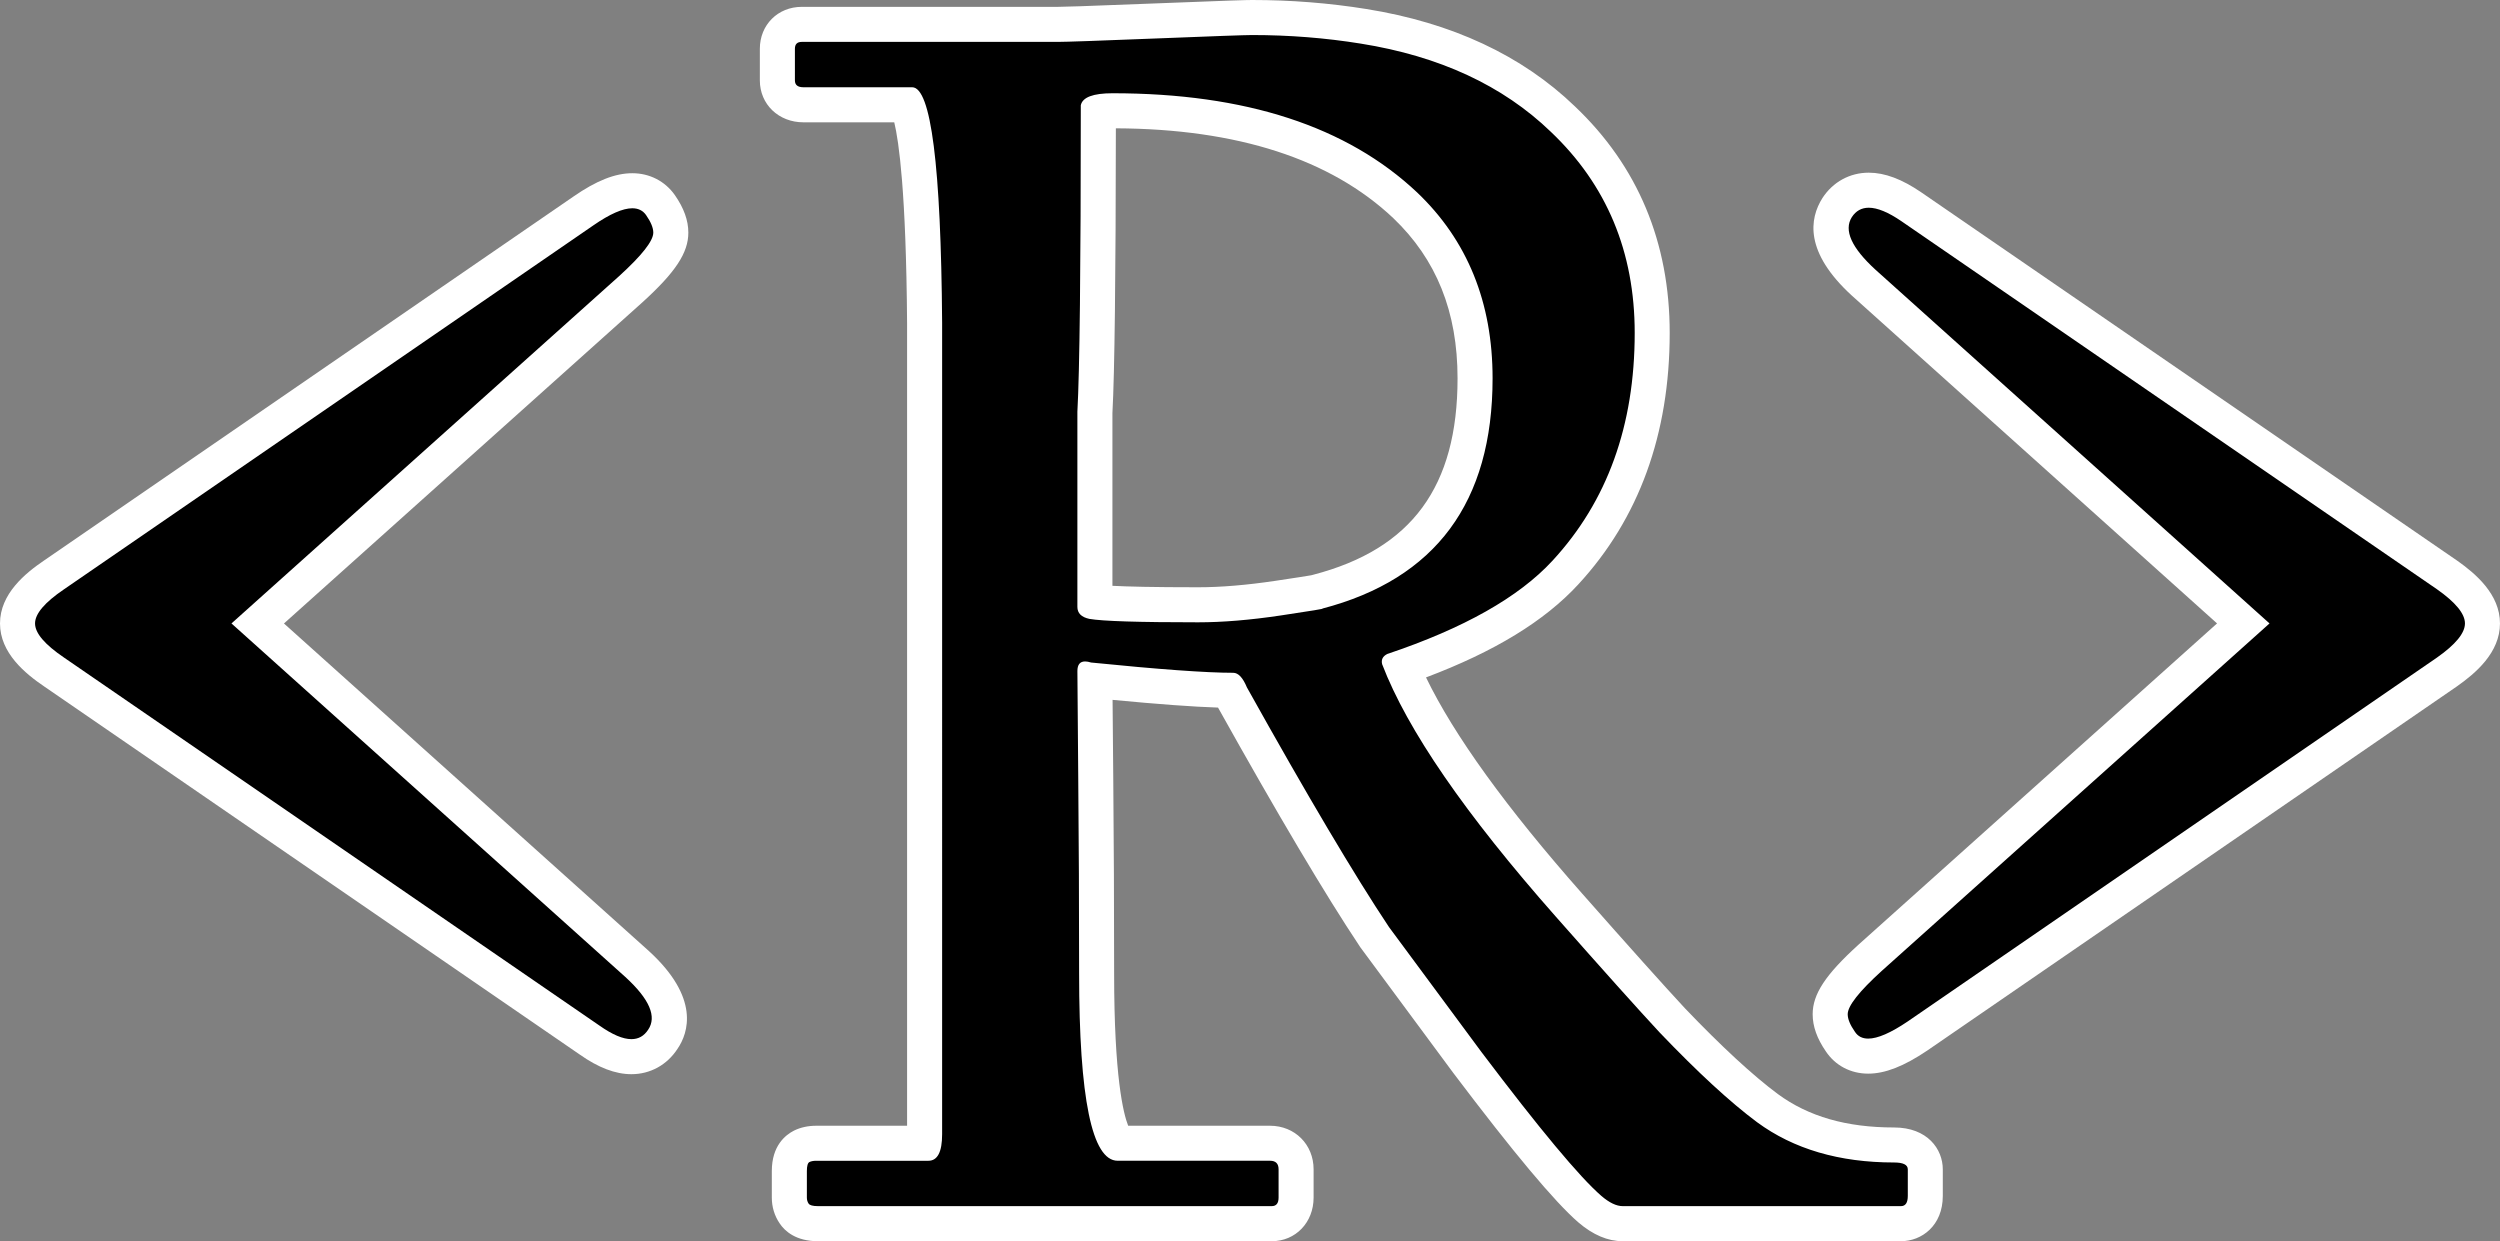 <?xml version="1.0" encoding="utf-8"?>
<!-- Generator: Adobe Illustrator 15.1.0, SVG Export Plug-In . SVG Version: 6.00 Build 0)  -->
<!DOCTYPE svg PUBLIC "-//W3C//DTD SVG 1.1//EN" "http://www.w3.org/Graphics/SVG/1.1/DTD/svg11.dtd">
<svg version="1.1" id="Layer_1" xmlns="http://www.w3.org/2000/svg" xmlns:xlink="http://www.w3.org/1999/xlink" x="0px" y="0px"
	 width="142.677px" height="70.836px" viewBox="0 0 142.677 70.836" enable-background="new 0 0 142.677 70.836"
	 xml:space="preserve">
<rect x="0" y="0" width="142.677" height="70.836" fill="#808080" stroke="none"/>
<g>
	<g>
		<g>
			<path d="M92.609,69.836c-0.611,0-1.224-0.271-1.873-0.828c-1.305-1.132-3.589-3.867-6.986-8.364l-5.283-7.141
				c-1.995-2.992-4.738-7.617-8.179-13.787l-0.028-0.051l-0.022-0.054c-0.039-0.095-0.074-0.165-0.101-0.214
				c-1.557-0.018-4.066-0.201-7.646-0.558c0.005,0.964,0.021,2.839,0.046,5.633c0.032,3.504,0.049,7.196,0.049,11.075
				c0,8.726,1.128,9.638,1.257,9.713l8.638-0.014c0.876,0,1.489,0.612,1.489,1.489v1.612c0,1.023-0.721,1.489-1.391,1.489H46.684
				c-0.242,0-0.979,0-1.372-0.596c-0.172-0.252-0.263-0.557-0.263-0.893v-1.514c0-0.698,0.233-1.17,0.692-1.404
				c0.25-0.124,0.53-0.182,0.845-0.182h6.144c0.02-0.105,0.039-0.27,0.039-0.515V18.416c-0.07-9.457-0.703-11.839-1.004-12.436
				h-5.911c-1.022,0-1.488-0.721-1.488-1.391V2.782c0-0.819,0.572-1.391,1.391-1.391h14.608c0.314,0,1.532-0.034,5.554-0.194
				C70.348,1.021,71.199,1,71.455,1c2.159,0,4.3,0.169,6.364,0.501c4.679,0.746,8.508,2.529,11.381,5.3
				c3.377,3.205,5.093,7.312,5.093,12.201c0,5.512-1.667,10.113-4.955,13.674c-1.946,2.111-5.076,3.93-9.309,5.411
				c1.49,3.543,4.688,8.105,9.519,13.573c2.743,3.107,4.671,5.259,5.895,6.578c2.123,2.219,3.954,3.908,5.434,5.007
				c1.894,1.392,4.324,2.099,7.22,2.099c1.696,0,1.782,1.159,1.782,1.391v1.514c0,1.096-0.699,1.586-1.391,1.586H92.609z
				 M62.488,34.349c0.644,0.087,2.174,0.167,5.889,0.167c1.347,0,2.883-0.128,4.567-0.379c1.314-0.197,1.872-0.288,2.107-0.329
				l0.157-0.041c6.04-1.579,8.976-5.561,8.976-12.175c0-4.084-1.305-7.315-3.99-9.878c-3.792-3.576-9.413-5.391-16.702-5.391
				c-0.414,0-0.665,0.037-0.808,0.071c-0.002,9.086-0.068,14.858-0.197,17.159L62.488,34.349z"/>
			<path fill="#FFFFFF" d="M71.455,2c2.117,0,4.185,0.163,6.205,0.489c4.495,0.717,8.11,2.394,10.846,5.032
				c3.192,3.029,4.788,6.856,4.788,11.481c0,5.277-1.563,9.609-4.69,12.996c-1.922,2.085-5.065,3.86-9.43,5.325
				c-0.261,0.131-0.359,0.326-0.293,0.586c1.433,3.746,4.739,8.55,9.918,14.413c2.704,3.063,4.673,5.261,5.912,6.596
				c2.181,2.281,4.038,3.991,5.57,5.13c2.083,1.531,4.69,2.296,7.817,2.296c0.52,0,0.782,0.131,0.782,0.391v1.514
				c0,0.391-0.131,0.586-0.391,0.586H92.609c-0.358,0-0.766-0.195-1.221-0.586c-1.239-1.075-3.518-3.811-6.84-8.208
				c-1.759-2.377-3.518-4.754-5.277-7.133c-1.954-2.932-4.658-7.491-8.11-13.68c-0.229-0.553-0.489-0.831-0.782-0.831
				c-1.532,0-4.235-0.196-8.11-0.586c-0.13-0.041-0.244-0.061-0.342-0.061c-0.293,0-0.439,0.183-0.439,0.549
				c0,0.62,0.017,2.68,0.049,6.181c0.032,3.501,0.049,7.19,0.049,11.065c0,7.133,0.733,10.7,2.199,10.7h8.696
				c0.326,0,0.489,0.163,0.489,0.489v1.612c0,0.327-0.13,0.489-0.391,0.489H46.684c-0.293,0-0.473-0.049-0.537-0.146
				c-0.066-0.098-0.098-0.211-0.098-0.342v-1.514c0-0.293,0.049-0.464,0.146-0.514c0.098-0.048,0.228-0.073,0.391-0.073h6.4
				c0.52,0,0.782-0.504,0.782-1.515V38.643V18.416C53.702,9.459,53.133,4.98,52.059,4.98h-6.205c-0.326,0-0.488-0.13-0.488-0.391
				V2.782c0-0.26,0.129-0.391,0.391-0.391h14.608c0.456,0,2.32-0.064,5.594-0.195C69.231,2.065,71.064,2,71.455,2 M68.376,35.516
				c1.4,0,2.972-0.13,4.715-0.391c1.742-0.26,2.531-0.391,2.369-0.391c6.48-1.693,9.723-6.074,9.723-13.143
				c0-4.332-1.434-7.866-4.3-10.602c-4.006-3.778-9.803-5.667-17.393-5.667c-1.107,0-1.71,0.229-1.808,0.684
				c0,9.348-0.066,15.179-0.195,17.491v11.139c0,0.358,0.227,0.586,0.684,0.684C62.92,35.451,64.989,35.516,68.376,35.516 M71.455,0
				c-0.286,0-1.178,0.022-5.575,0.197c-4.218,0.168-5.266,0.194-5.515,0.194H45.756c-1.363,0-2.391,1.028-2.391,2.391v1.808
				c0,1.363,1.07,2.391,2.488,2.391h5.183c0.264,1.091,0.677,3.981,0.732,11.45v20.212v25.604h-5.182
				c-0.468,0-0.896,0.093-1.271,0.277c-0.491,0.25-1.267,0.862-1.267,2.31v1.514c0,0.533,0.153,1.04,0.444,1.467
				c0.299,0.454,0.938,1.022,2.191,1.022h25.894c1.363,0,2.391-1.07,2.391-2.489v-1.612c0-1.419-1.07-2.489-2.489-2.489h-8.094
				c-0.275-0.697-0.801-2.801-0.801-8.7c0-3.829-0.017-7.558-0.049-11.084c-0.018-1.96-0.031-3.466-0.04-4.521
				c2.623,0.25,4.61,0.396,6.019,0.441c3.407,6.104,6.129,10.69,8.092,13.635l0.027,0.041l0.029,0.04l3.285,4.44l1.992,2.693
				c3.453,4.57,5.783,7.354,7.137,8.529c0.834,0.716,1.683,1.076,2.532,1.076h15.878c1.188,0,2.391-0.888,2.391-2.586v-1.514
				c0-1.152-0.871-2.391-2.782-2.391c-2.716,0-4.886-0.624-6.632-1.908c-1.426-1.06-3.215-2.711-5.309-4.901
				c-1.197-1.291-3.12-3.436-5.857-6.537c-4.33-4.902-7.32-9.043-8.913-12.339c3.913-1.475,6.764-3.218,8.688-5.306
				c3.463-3.751,5.219-8.58,5.219-14.352c0-5.174-1.82-9.525-5.411-12.932c-3.011-2.904-7.021-4.777-11.908-5.557
				C75.861,0.173,73.667,0,71.455,0L71.455,0z M63.488,23.552c0.124-2.275,0.189-7.73,0.195-16.229
				c6.933,0.031,12.257,1.754,15.829,5.122c2.468,2.356,3.672,5.35,3.672,9.146c0,6.179-2.615,9.741-8.229,11.208l-0.117,0.031
				c-0.234,0.041-0.78,0.129-2.042,0.317c-1.636,0.245-3.123,0.369-4.42,0.369c-2.594,0-4.061-0.04-4.889-0.083V23.552
				L63.488,23.552z"/>
		</g>
	</g>
	<g>
		<g>
			<path d="M36.035,60.305c-0.702,0-1.486-0.313-2.396-0.956L3.086,38.351C2.193,37.746,1,36.796,1,35.58
				c0-1.215,1.193-2.166,2.091-2.775l30.205-20.766c1.135-0.786,2.022-1.153,2.79-1.153c0.664,0,1.232,0.288,1.602,0.81
				c0.403,0.579,0.596,1.094,0.596,1.58c0,0.818-0.659,1.75-2.274,3.218L14.708,35.581l21.651,19.434
				c1.802,1.649,2.289,3.1,1.455,4.319C37.412,59.953,36.775,60.305,36.035,60.305z"/>
			<path fill="#FFFFFF" d="M36.086,11.886c0.341,0,0.603,0.129,0.785,0.387c0.274,0.394,0.413,0.729,0.413,1.003
				c0,0.472-0.649,1.299-1.947,2.479L13.21,35.58l22.481,20.179c1.376,1.26,1.809,2.263,1.298,3.01
				c-0.232,0.357-0.55,0.536-0.954,0.536c-0.484,0-1.09-0.257-1.82-0.772L3.652,37.527C2.55,36.78,2,36.131,2,35.58
				c0-0.551,0.55-1.199,1.652-1.947l30.21-20.77C34.803,12.212,35.544,11.886,36.086,11.886 M36.086,9.886L36.086,9.886
				c-0.981,0-2.05,0.423-3.362,1.333L2.519,31.985C1.443,32.715,0,33.89,0,35.58c0,1.691,1.444,2.866,2.53,3.602l30.552,20.999
				c1.064,0.751,2.037,1.124,2.953,1.124c1.074,0,2.033-0.527,2.63-1.446c0.626-0.914,1.286-2.911-1.624-5.575L16.206,35.582
				l20.466-18.337c1.883-1.711,2.612-2.821,2.612-3.968c0-0.697-0.252-1.399-0.771-2.145C37.951,10.335,37.069,9.886,36.086,9.886
				L36.086,9.886z"/>
		</g>
		<g>
			<path d="M106.62,60.274c-0.677,0-1.243-0.299-1.596-0.843c-0.38-0.543-0.574-1.059-0.574-1.548c0-0.817,0.659-1.749,2.275-3.217
				l21.301-19.086l-21.651-19.435c-1.787-1.632-2.301-3.073-1.535-4.287c0.423-0.65,1.063-1.002,1.812-1.002
				c0.707,0,1.502,0.31,2.432,0.947l30.565,21.006c1.386,0.977,2.027,1.855,2.027,2.771c0,0.917-0.642,1.795-2.019,2.765
				l-30.219,20.776C108.271,59.909,107.377,60.274,106.62,60.274z"/>
			<path fill="#FFFFFF" d="M106.652,11.855c0.493,0,1.115,0.257,1.867,0.772l30.564,21.005c1.062,0.748,1.594,1.396,1.594,1.947
				c0,0.551-0.532,1.2-1.594,1.947l-30.21,20.77c-0.966,0.652-1.717,0.978-2.253,0.978c-0.337,0-0.589-0.129-0.757-0.387
				c-0.275-0.394-0.413-0.729-0.413-1.004c0-0.472,0.648-1.297,1.947-2.477l22.126-19.826L107.043,15.4
				c-1.377-1.258-1.829-2.261-1.357-3.009C105.919,12.034,106.241,11.855,106.652,11.855 M106.652,9.855L106.652,9.855
				c-1.082,0-2.045,0.527-2.643,1.446c-0.745,1.18-1.043,3.083,1.685,5.576l20.835,18.702l-20.466,18.337
				c-1.883,1.711-2.613,2.821-2.613,3.967c0,0.693,0.248,1.389,0.756,2.125c0.538,0.805,1.415,1.266,2.413,1.266
				c0.966,0,2.037-0.419,3.372-1.319l30.224-20.78c1.066-0.75,2.461-1.925,2.461-3.595c0-1.668-1.394-2.843-2.442-3.582
				l-30.583-21.019C108.547,10.223,107.567,9.855,106.652,9.855L106.652,9.855z"/>
		</g>
	</g>
</g>
</svg>
